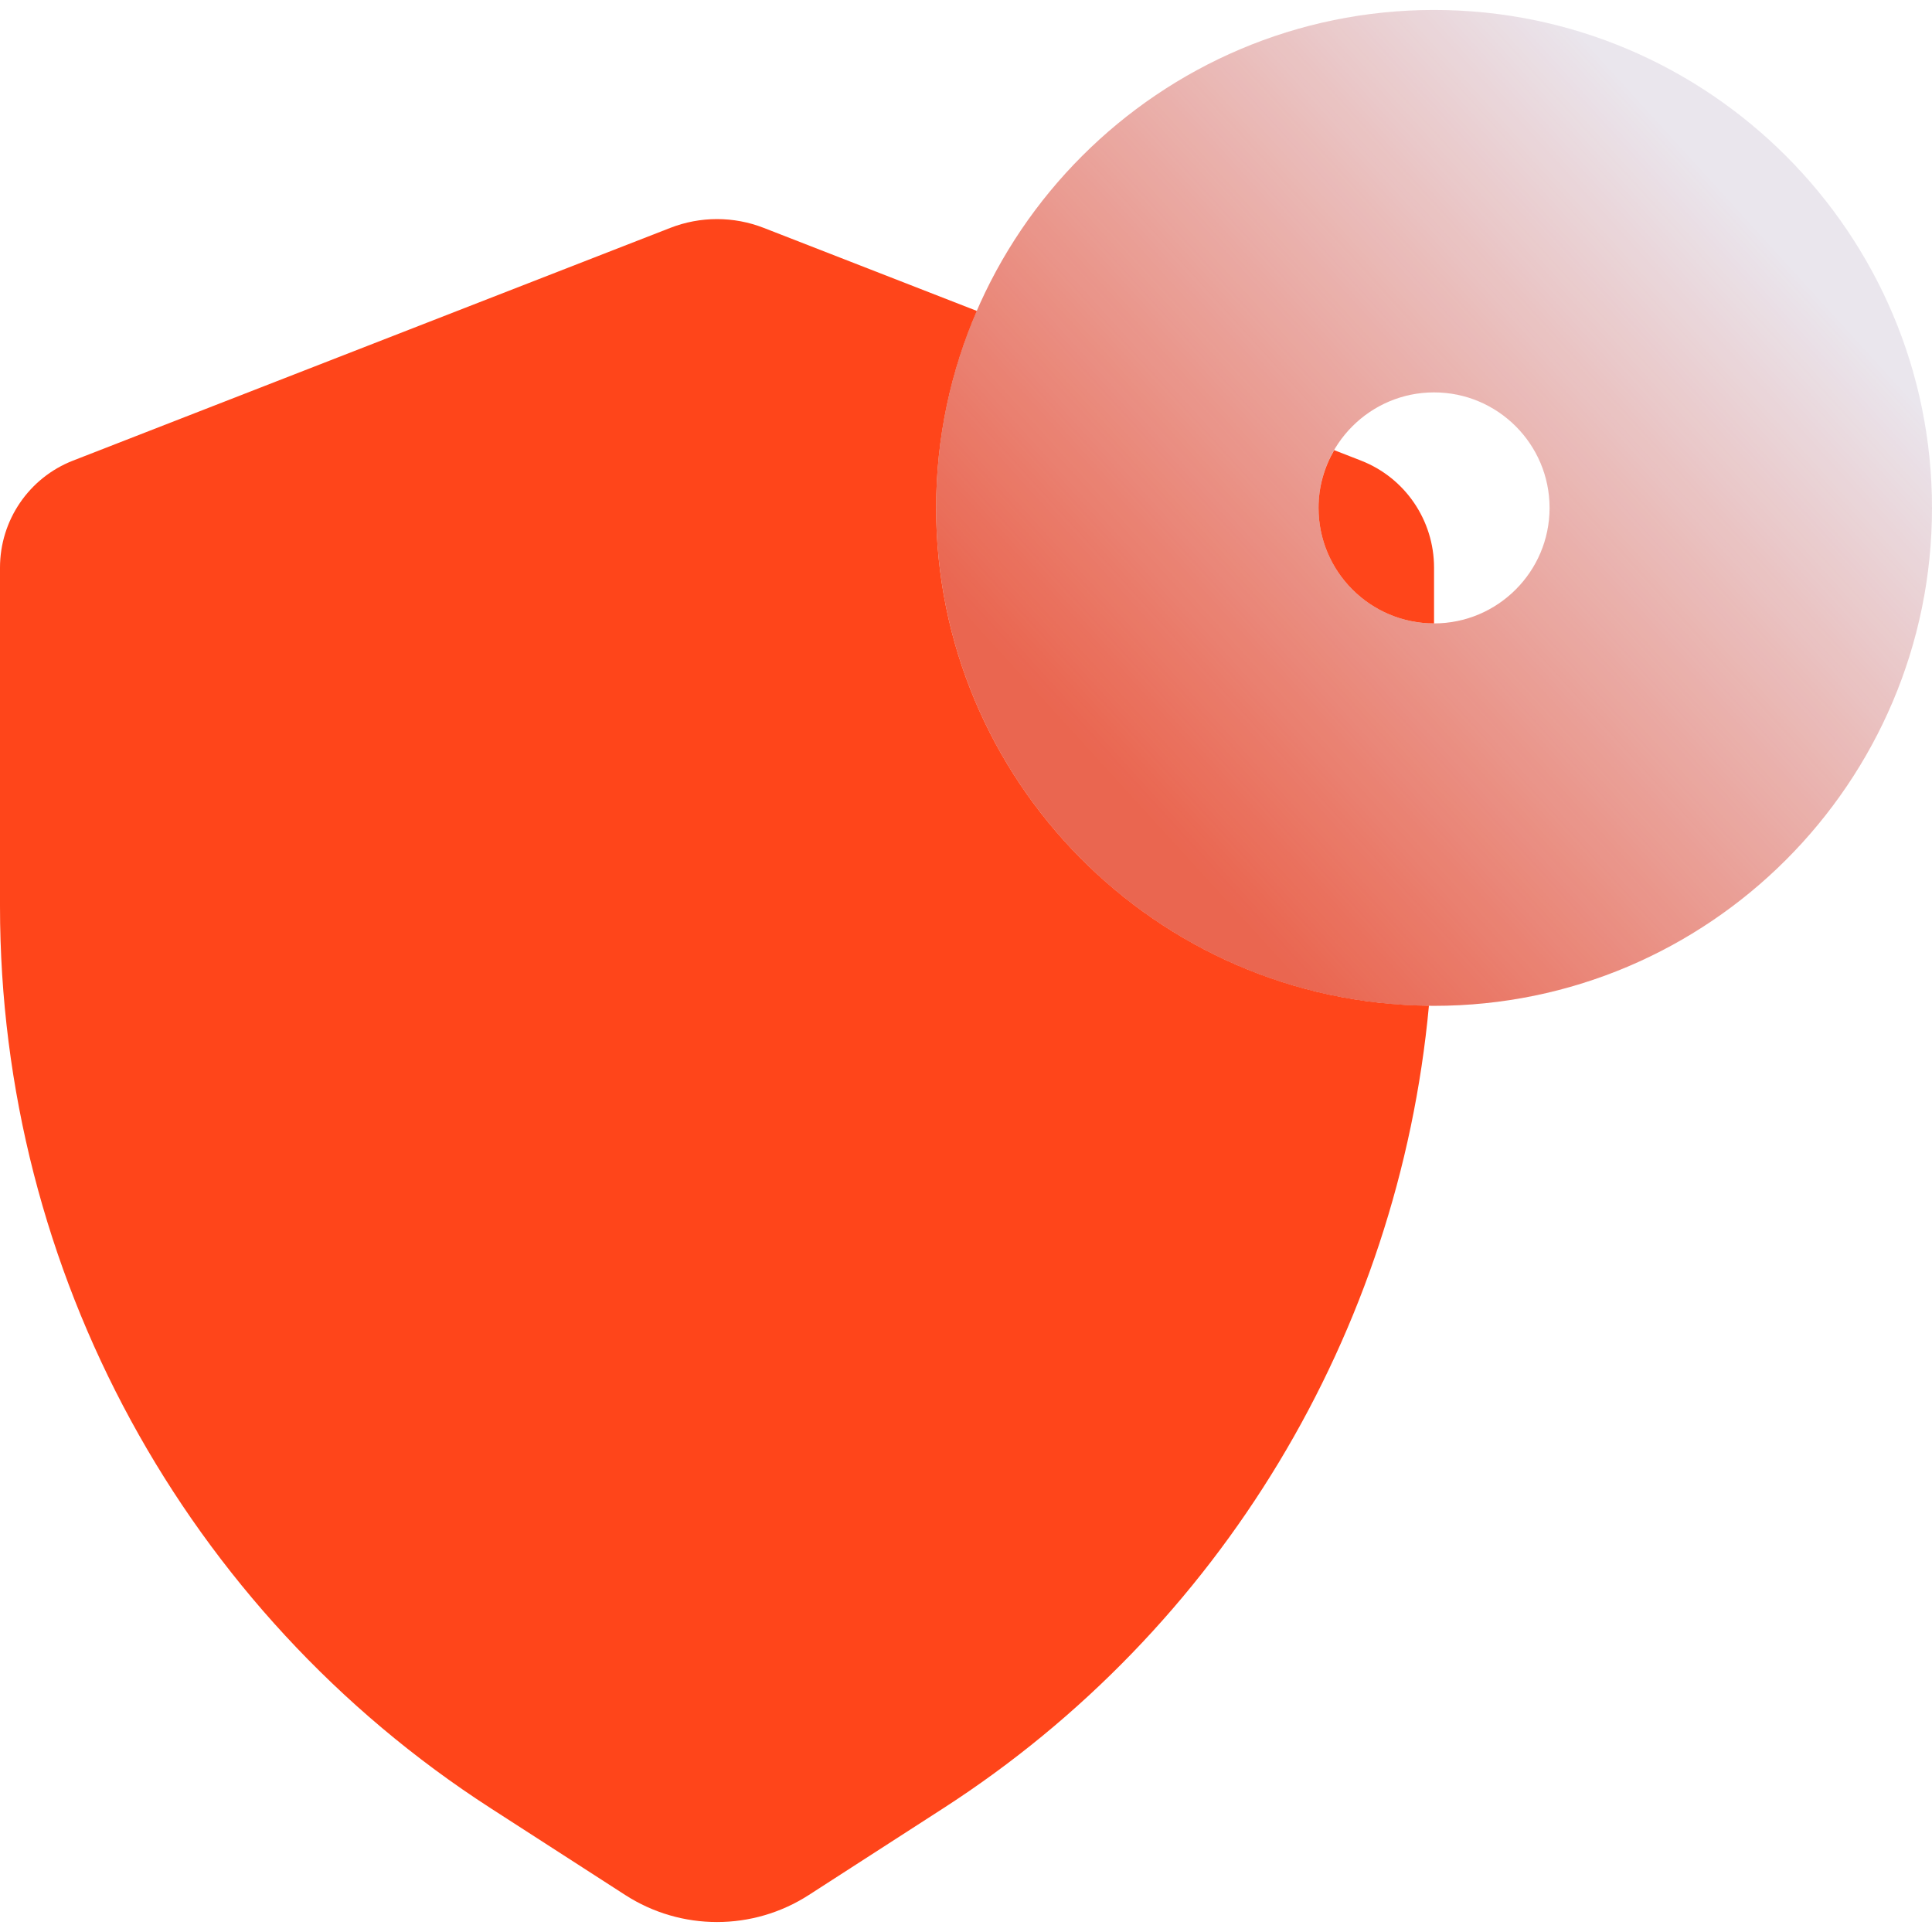 <?xml version="1.0" encoding="UTF-8"?>
<svg id="Working" xmlns="http://www.w3.org/2000/svg" xmlns:xlink="http://www.w3.org/1999/xlink" viewBox="0 0 100 100">
  <defs>
    <style>
      .cls-1 {
        fill: url(#linear-gradient);
      }

      .cls-2 {
        fill: #2a429b;
      }

      .cls-3 {
        opacity: .1;
      }

      .cls-4 {
        fill: #ff451a;
      }
    </style>
    <linearGradient id="linear-gradient" x1="58.163" y1="40.924" x2="90.49" y2="11.472" gradientUnits="userSpaceOnUse">
      <stop offset="0" stop-color="#ff451a" stop-opacity=".8"/>
      <stop offset="1" stop-color="#ff451a" stop-opacity=".041"/>
    </linearGradient>
  </defs>
  <path class="cls-1" d="M74.227.516c-14.211,0-25.774,11.562-25.774,25.773s11.562,25.773,25.774,25.773,25.773-11.562,25.773-25.773S88.439.516,74.227.516ZM74.227,32.268c-3.298,0-5.98-2.682-5.98-5.979s2.682-5.979,5.98-5.979,5.979,2.682,5.979,5.979-2.682,5.979-5.979,5.979Z"/>
  <g>
    <path class="cls-4" d="M70.45,23.842l-1.394-.543c-.511.881-.809,1.9-.809,2.99,0,3.297,2.682,5.979,5.979,5.979v-2.888c0-2.451-1.499-4.65-3.777-5.538Z"/>
    <path class="cls-4" d="M48.454,26.289c0-3.62.754-7.067,2.107-10.196l-11.028-4.297c-1.556-.608-3.285-.608-4.841,0L3.777,23.842c-2.277.888-3.777,3.087-3.777,5.538v17.527c0,18.89,9.575,36.485,25.412,46.696l6.95,4.482c2.894,1.866,6.608,1.866,9.502,0l6.95-4.482c14.387-9.276,23.579-24.65,25.147-41.548-14.089-.144-25.508-11.644-25.508-25.766Z"/>
  </g>
  <g class="cls-3">
    <path class="cls-2" d="M74.227,52.062c-14.211,0-25.774-11.562-25.774-25.773S60.016.516,74.227.516s25.773,11.562,25.773,25.773-11.561,25.773-25.773,25.773ZM74.227,20.309c-3.298,0-5.98,2.682-5.98,5.979s2.682,5.979,5.98,5.979,5.979-2.682,5.979-5.979-2.682-5.979-5.979-5.979Z"/>
  </g>
</svg>